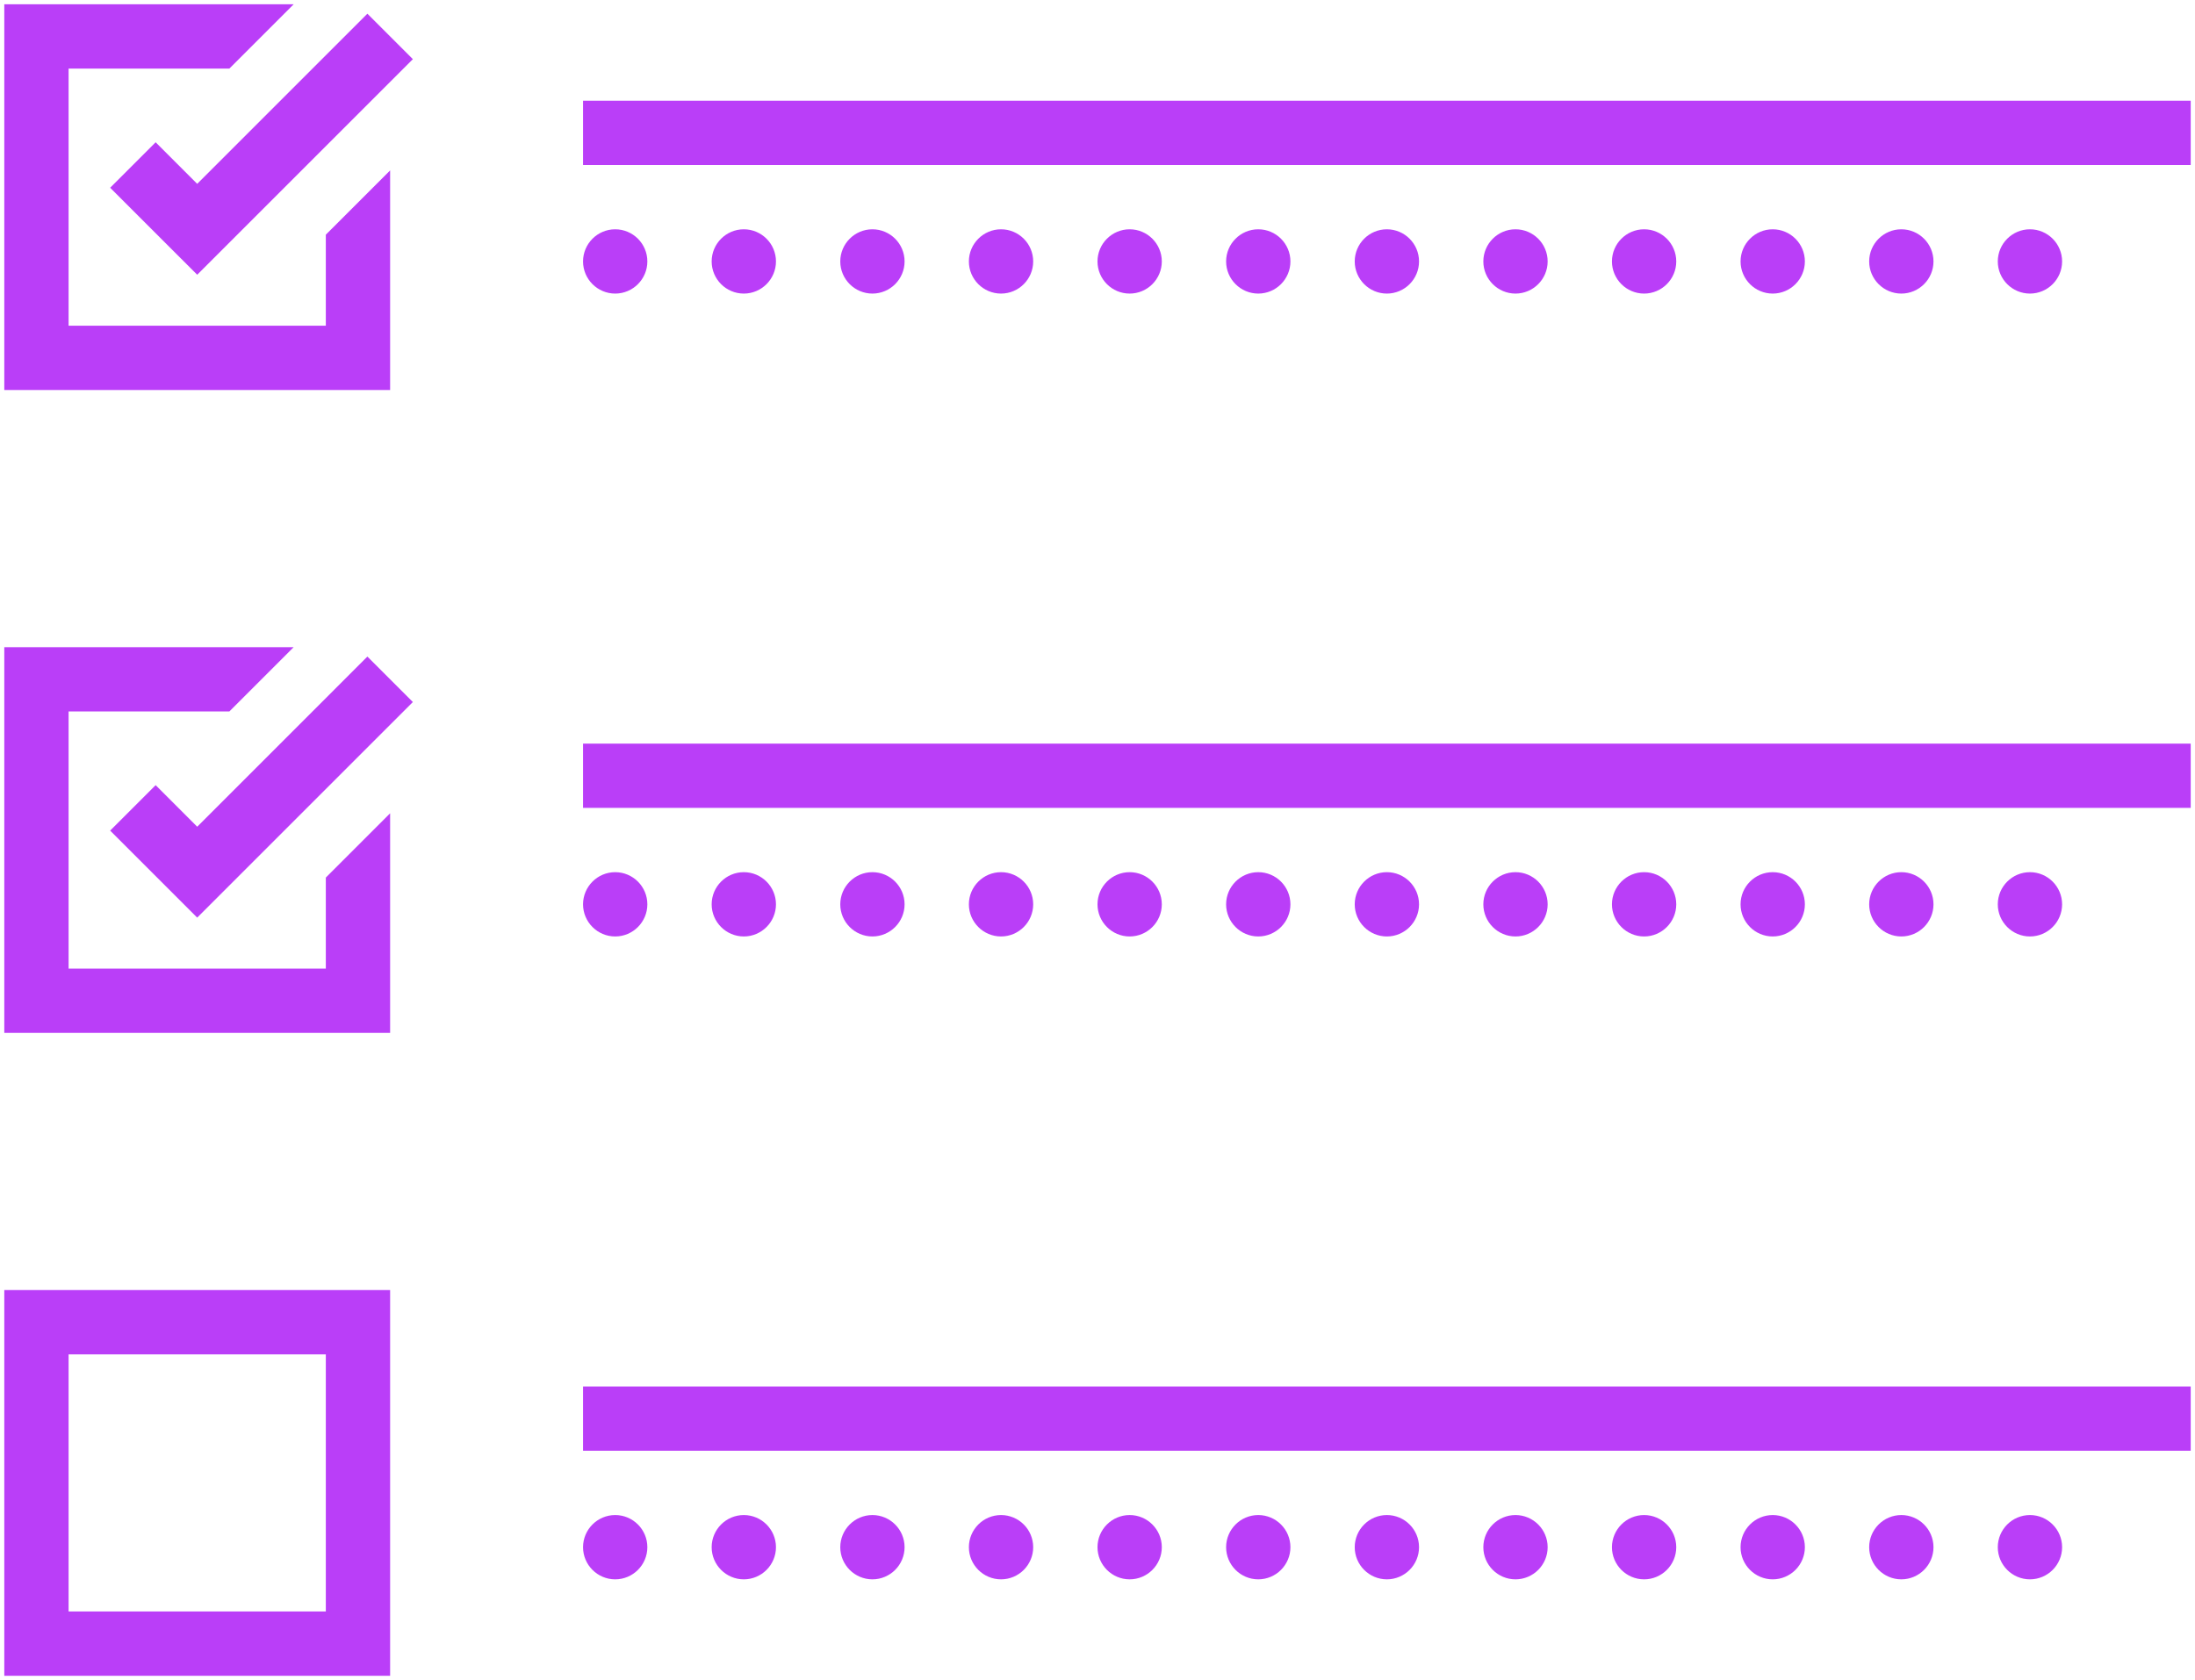<svg width="128" height="98" viewBox="0 0 128 98" fill="none" xmlns="http://www.w3.org/2000/svg">
<path d="M0.25 0.25V22.75H22.75V9.94L19 13.69V19H4V4H13.375L17.125 0.25H0.25ZM21.424 0.799L11.5 10.724L9.076 8.299L6.424 10.951L11.5 16.026L24.076 3.451L21.424 0.799ZM34 5.875V9.625H127.75V5.875H34ZM35.875 13.375C34.842 13.375 34 14.217 34 15.25C34 16.283 34.842 17.125 35.875 17.125C36.908 17.125 37.75 16.283 37.75 15.25C37.75 14.217 36.908 13.375 35.875 13.375ZM43.375 13.375C42.342 13.375 41.5 14.217 41.5 15.25C41.5 16.283 42.342 17.125 43.375 17.125C44.408 17.125 45.25 16.283 45.25 15.25C45.25 14.217 44.408 13.375 43.375 13.375ZM50.875 13.375C49.842 13.375 49 14.217 49 15.25C49 16.283 49.842 17.125 50.875 17.125C51.908 17.125 52.75 16.283 52.75 15.25C52.75 14.217 51.908 13.375 50.875 13.375ZM58.375 13.375C57.342 13.375 56.5 14.217 56.5 15.25C56.5 16.283 57.342 17.125 58.375 17.125C59.408 17.125 60.25 16.283 60.25 15.25C60.25 14.217 59.408 13.375 58.375 13.375ZM65.875 13.375C64.842 13.375 64 14.217 64 15.25C64 16.283 64.842 17.125 65.875 17.125C66.908 17.125 67.75 16.283 67.75 15.25C67.75 14.217 66.908 13.375 65.875 13.375ZM73.375 13.375C72.342 13.375 71.5 14.217 71.5 15.25C71.5 16.283 72.342 17.125 73.375 17.125C74.408 17.125 75.25 16.283 75.25 15.25C75.25 14.217 74.408 13.375 73.375 13.375ZM80.875 13.375C79.842 13.375 79 14.217 79 15.25C79 16.283 79.842 17.125 80.875 17.125C81.908 17.125 82.75 16.283 82.75 15.25C82.75 14.217 81.908 13.375 80.875 13.375ZM88.375 13.375C87.342 13.375 86.5 14.217 86.5 15.25C86.5 16.283 87.342 17.125 88.375 17.125C89.408 17.125 90.25 16.283 90.25 15.25C90.25 14.217 89.408 13.375 88.375 13.375ZM95.875 13.375C94.842 13.375 94 14.217 94 15.25C94 16.283 94.842 17.125 95.875 17.125C96.908 17.125 97.75 16.283 97.75 15.25C97.75 14.217 96.908 13.375 95.875 13.375ZM103.375 13.375C102.342 13.375 101.5 14.217 101.5 15.25C101.5 16.283 102.342 17.125 103.375 17.125C104.408 17.125 105.25 16.283 105.25 15.25C105.25 14.217 104.408 13.375 103.375 13.375ZM110.875 13.375C109.842 13.375 109 14.217 109 15.25C109 16.283 109.842 17.125 110.875 17.125C111.908 17.125 112.75 16.283 112.75 15.25C112.75 14.217 111.908 13.375 110.875 13.375ZM118.375 13.375C117.342 13.375 116.5 14.217 116.5 15.25C116.5 16.283 117.342 17.125 118.375 17.125C119.408 17.125 120.25 16.283 120.25 15.25C120.25 14.217 119.408 13.375 118.375 13.375ZM0.25 37.75V60.25H22.75V47.44L19 51.19V56.5H4V41.5H13.375L17.125 37.75H0.25ZM21.424 38.299L11.5 48.224L9.076 45.799L6.424 48.451L11.5 53.526L24.076 40.951L21.424 38.299ZM34 43.375V47.125H127.75V43.375H34ZM35.875 50.875C34.842 50.875 34 51.717 34 52.75C34 53.783 34.842 54.625 35.875 54.625C36.908 54.625 37.75 53.783 37.75 52.75C37.75 51.717 36.908 50.875 35.875 50.875ZM43.375 50.875C42.342 50.875 41.5 51.717 41.5 52.75C41.5 53.783 42.342 54.625 43.375 54.625C44.408 54.625 45.25 53.783 45.25 52.75C45.25 51.717 44.408 50.875 43.375 50.875ZM50.875 50.875C49.842 50.875 49 51.717 49 52.75C49 53.783 49.842 54.625 50.875 54.625C51.908 54.625 52.75 53.783 52.75 52.75C52.75 51.717 51.908 50.875 50.875 50.875ZM58.375 50.875C57.342 50.875 56.5 51.717 56.5 52.75C56.5 53.783 57.342 54.625 58.375 54.625C59.408 54.625 60.25 53.783 60.25 52.75C60.25 51.717 59.408 50.875 58.375 50.875ZM65.875 50.875C64.842 50.875 64 51.717 64 52.75C64 53.783 64.842 54.625 65.875 54.625C66.908 54.625 67.75 53.783 67.75 52.75C67.75 51.717 66.908 50.875 65.875 50.875ZM73.375 50.875C72.342 50.875 71.5 51.717 71.5 52.75C71.5 53.783 72.342 54.625 73.375 54.625C74.408 54.625 75.25 53.783 75.25 52.75C75.25 51.717 74.408 50.875 73.375 50.875ZM80.875 50.875C79.842 50.875 79 51.717 79 52.75C79 53.783 79.842 54.625 80.875 54.625C81.908 54.625 82.75 53.783 82.75 52.75C82.75 51.717 81.908 50.875 80.875 50.875ZM88.375 50.875C87.342 50.875 86.5 51.717 86.5 52.75C86.5 53.783 87.342 54.625 88.375 54.625C89.408 54.625 90.25 53.783 90.25 52.75C90.25 51.717 89.408 50.875 88.375 50.875ZM95.875 50.875C94.842 50.875 94 51.717 94 52.75C94 53.783 94.842 54.625 95.875 54.625C96.908 54.625 97.75 53.783 97.75 52.75C97.75 51.717 96.908 50.875 95.875 50.875ZM103.375 50.875C102.342 50.875 101.5 51.717 101.5 52.75C101.5 53.783 102.342 54.625 103.375 54.625C104.408 54.625 105.25 53.783 105.25 52.75C105.25 51.717 104.408 50.875 103.375 50.875ZM110.875 50.875C109.842 50.875 109 51.717 109 52.75C109 53.783 109.842 54.625 110.875 54.625C111.908 54.625 112.75 53.783 112.75 52.75C112.75 51.717 111.908 50.875 110.875 50.875ZM118.375 50.875C117.342 50.875 116.5 51.717 116.5 52.75C116.5 53.783 117.342 54.625 118.375 54.625C119.408 54.625 120.25 53.783 120.25 52.75C120.25 51.717 119.408 50.875 118.375 50.875ZM0.25 75.25V97.75H22.75V75.25H0.25ZM4 79H19V94H4V79ZM34 80.875V84.625H127.75V80.875H34ZM35.875 88.375C34.842 88.375 34 89.217 34 90.25C34 91.283 34.842 92.125 35.875 92.125C36.908 92.125 37.75 91.283 37.75 90.25C37.75 89.217 36.908 88.375 35.875 88.375ZM43.375 88.375C42.342 88.375 41.5 89.217 41.5 90.25C41.5 91.283 42.342 92.125 43.375 92.125C44.408 92.125 45.25 91.283 45.25 90.25C45.25 89.217 44.408 88.375 43.375 88.375ZM50.875 88.375C49.842 88.375 49 89.217 49 90.25C49 91.283 49.842 92.125 50.875 92.125C51.908 92.125 52.75 91.283 52.75 90.25C52.75 89.217 51.908 88.375 50.875 88.375ZM58.375 88.375C57.342 88.375 56.5 89.217 56.5 90.25C56.5 91.283 57.342 92.125 58.375 92.125C59.408 92.125 60.25 91.283 60.25 90.25C60.25 89.217 59.408 88.375 58.375 88.375ZM65.875 88.375C64.842 88.375 64 89.217 64 90.25C64 91.283 64.842 92.125 65.875 92.125C66.908 92.125 67.75 91.283 67.75 90.25C67.75 89.217 66.908 88.375 65.875 88.375ZM73.375 88.375C72.342 88.375 71.5 89.217 71.5 90.25C71.5 91.283 72.342 92.125 73.375 92.125C74.408 92.125 75.25 91.283 75.25 90.25C75.25 89.217 74.408 88.375 73.375 88.375ZM80.875 88.375C79.842 88.375 79 89.217 79 90.25C79 91.283 79.842 92.125 80.875 92.125C81.908 92.125 82.75 91.283 82.75 90.25C82.75 89.217 81.908 88.375 80.875 88.375ZM88.375 88.375C87.342 88.375 86.5 89.217 86.5 90.25C86.5 91.283 87.342 92.125 88.375 92.125C89.408 92.125 90.25 91.283 90.25 90.25C90.25 89.217 89.408 88.375 88.375 88.375ZM95.875 88.375C94.842 88.375 94 89.217 94 90.25C94 91.283 94.842 92.125 95.875 92.125C96.908 92.125 97.75 91.283 97.75 90.25C97.75 89.217 96.908 88.375 95.875 88.375ZM103.375 88.375C102.342 88.375 101.5 89.217 101.5 90.25C101.5 91.283 102.342 92.125 103.375 92.125C104.408 92.125 105.25 91.283 105.25 90.25C105.25 89.217 104.408 88.375 103.375 88.375ZM110.875 88.375C109.842 88.375 109 89.217 109 90.25C109 91.283 109.842 92.125 110.875 92.125C111.908 92.125 112.75 91.283 112.75 90.25C112.75 89.217 111.908 88.375 110.875 88.375ZM118.375 88.375C117.342 88.375 116.5 89.217 116.5 90.25C116.5 91.283 117.342 92.125 118.375 92.125C119.408 92.125 120.25 91.283 120.25 90.25C120.25 89.217 119.408 88.375 118.375 88.375Z" fill="#BA3EF8"/>
</svg>
